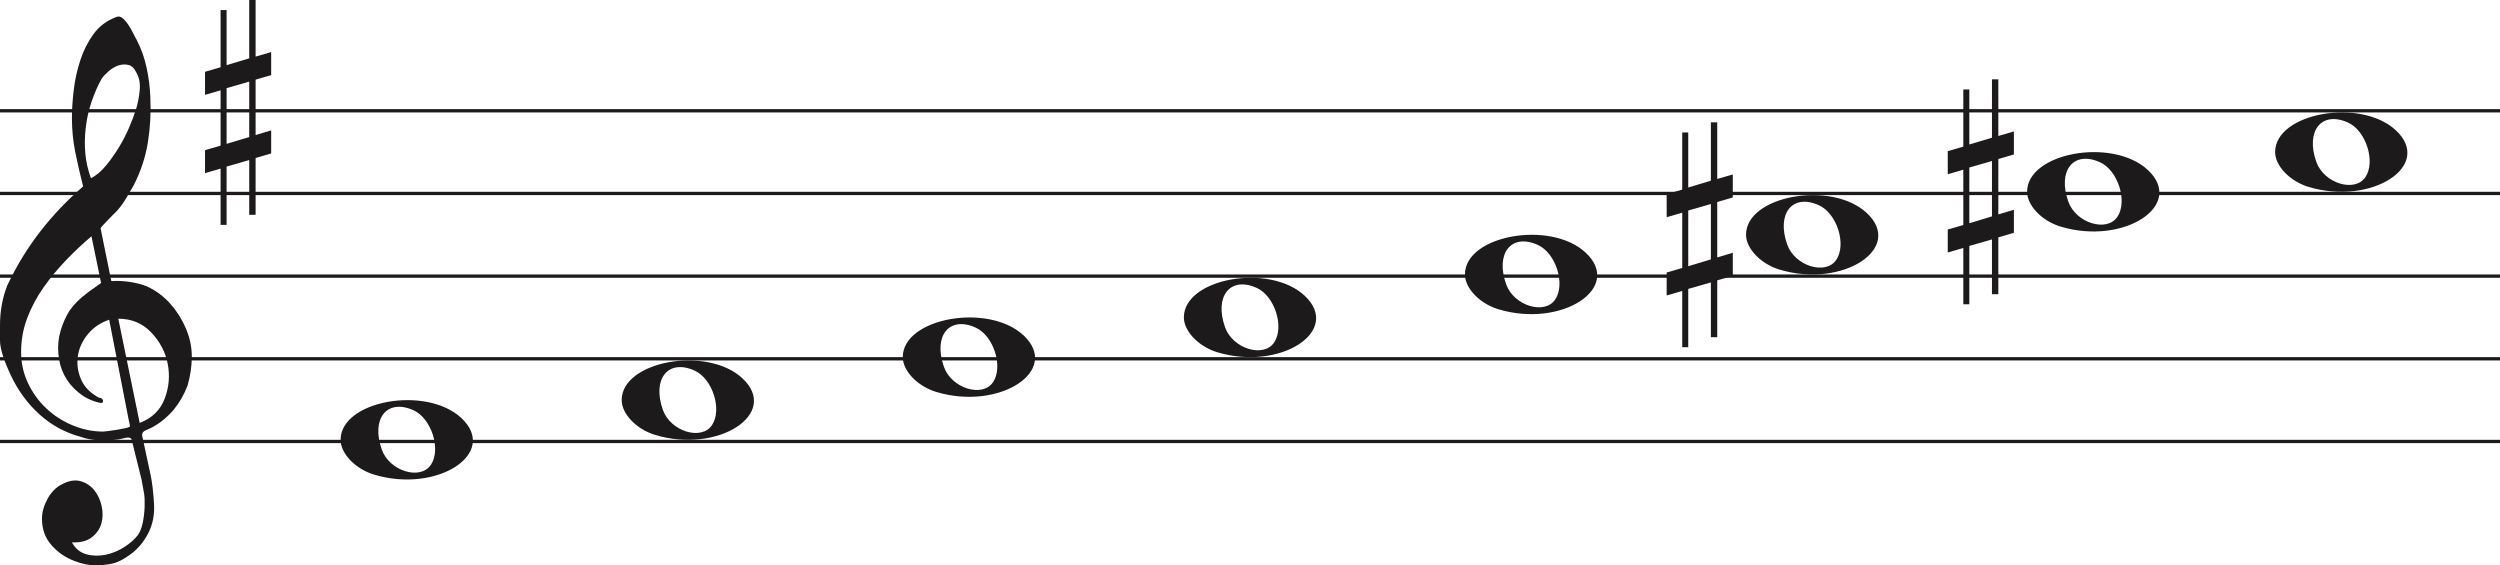 <svg width="756" height="171" viewBox="0 0 756 171" fill="none" xmlns="http://www.w3.org/2000/svg">
<line y1="33.5" x2="756" y2="33.5" stroke="#1C1A1A"/>
<line y1="58.5" x2="756" y2="58.5" stroke="#1C1A1A"/>
<line y1="83.5" x2="756" y2="83.5" stroke="#1C1A1A"/>
<line y1="108.5" x2="756" y2="108.5" stroke="#1C1A1A"/>
<line y1="133.5" x2="756" y2="133.5" stroke="#1C1A1A"/>
<path d="M33.02 96.694C30.445 97.54 28.317 98.969 26.636 100.981C24.955 102.991 23.93 105.188 23.562 107.57C23.195 109.951 23.497 112.306 24.469 114.635C25.441 116.964 27.266 118.843 29.946 120.272C30.576 120.272 30.97 120.537 31.128 121.066C31.285 121.595 31.049 121.859 30.419 121.859C27.844 121.33 25.585 120.245 23.641 118.605C20.016 115.588 18.02 111.698 17.652 106.935C17.442 104.553 17.665 102.251 18.322 100.028C18.979 97.805 19.885 95.767 21.041 93.914C22.459 91.957 24.14 90.263 26.084 88.834C26.189 88.728 26.491 88.49 26.991 88.12C27.49 87.749 27.976 87.405 28.448 87.088C28.921 86.77 29.63 86.267 30.576 85.579L27.66 71.448C25.086 73.618 22.538 76.012 20.016 78.632C17.495 81.252 15.209 84.018 13.16 86.928C11.111 89.84 9.47 92.923 8.235 96.178C7 99.433 6.383 102.859 6.383 106.459C6.383 109.793 7.079 112.929 8.472 115.866C9.864 118.803 11.716 121.357 14.027 123.526C16.339 125.696 19.005 127.403 22.026 128.648C25.047 129.891 28.107 130.513 31.207 130.513C31.312 130.513 31.797 130.46 32.664 130.354C33.532 130.249 34.451 130.116 35.422 129.957C36.395 129.799 37.288 129.626 38.102 129.441C38.916 129.256 39.324 129.057 39.324 128.846L38.85 126.623C36.802 116.197 34.857 106.22 33.02 96.694ZM35.777 96.376L42.239 127.893C45.97 126.464 48.491 124.016 49.804 120.55C51.118 117.083 51.419 113.564 50.71 109.991C50.001 106.419 48.334 103.256 45.706 100.504C43.08 97.751 39.77 96.376 35.777 96.376ZM27.503 53.903C29.131 53.056 30.642 51.786 32.034 50.092C33.426 48.399 34.713 46.586 35.896 44.654C37.077 42.723 38.102 40.751 38.969 38.739C39.836 36.729 40.532 34.903 41.057 33.262C41.635 31.516 42.029 29.557 42.239 27.387C42.449 25.217 42.108 23.392 41.215 21.909C40.585 20.587 39.757 19.819 38.733 19.607C37.708 19.396 36.683 19.475 35.659 19.846C34.635 20.216 33.663 20.811 32.743 21.632C31.824 22.452 31.154 23.18 30.734 23.815C29.578 25.879 28.566 28.181 27.7 30.722C26.833 33.262 26.242 35.895 25.927 38.621C25.611 41.346 25.572 43.966 25.808 46.481C26.045 48.994 26.61 51.469 27.503 53.903ZM25.139 56.364C24.245 52.871 23.457 49.444 22.774 46.083C22.091 42.723 21.75 39.269 21.75 35.723C21.75 33.13 21.934 30.285 22.302 27.189C22.669 24.093 23.339 21.076 24.311 18.138C25.283 15.201 26.623 12.568 28.33 10.24C30.038 7.91 32.309 6.217 35.147 5.158C35.409 5.053 35.672 5 35.934 5C36.302 5 36.736 5.211 37.235 5.635C37.734 6.058 38.26 6.68 38.811 7.501C39.362 8.321 39.849 9.168 40.269 10.041C40.689 10.914 41.004 11.51 41.215 11.828C42.633 14.527 43.67 17.398 44.328 20.441C44.984 23.484 45.365 26.514 45.471 29.53C45.68 34.083 45.431 38.581 44.722 43.027C44.013 47.472 42.581 51.813 40.426 56.046C39.691 57.317 38.943 58.6 38.181 59.897C37.419 61.194 36.513 62.45 35.462 63.667C35.252 63.88 34.871 64.264 34.319 64.819C33.767 65.375 33.203 65.944 32.625 66.526C32.047 67.108 31.535 67.651 31.088 68.153C30.642 68.656 30.419 68.96 30.419 69.067L33.649 84.944C33.67 85.048 35.265 84.944 35.265 84.944C38.348 84.983 41.612 85.486 44.446 86.611C47.178 87.881 49.529 89.627 51.499 91.851C53.469 94.074 55.044 96.574 56.227 99.353C57.409 102.132 58 104.95 58 107.808C58 110.665 57.579 113.577 56.739 116.54C54.585 122.151 51.144 126.305 46.416 129.004C45.89 129.322 45.141 129.68 44.17 130.076C43.198 130.473 42.817 131.095 43.027 131.942C44.288 137.708 45.141 141.676 45.589 143.85C46.035 146.024 46.364 148.829 46.573 152.265C46.783 155.551 46.218 158.507 44.879 161.152C43.539 163.807 41.74 165.961 39.481 167.624C37.222 169.297 35.16 170.269 33.295 170.569C31.429 170.86 30.155 171 29.473 171C27.109 171 24.797 170.549 22.538 169.648C19.754 168.596 17.416 166.983 15.524 164.809C13.633 162.635 12.688 159.99 12.688 156.874C12.688 154.91 13.252 152.897 14.382 150.833C15.511 148.769 16.995 147.286 18.834 146.395C20.883 145.333 22.735 145.042 24.39 145.513C26.045 145.994 27.411 146.895 28.488 148.218C29.565 149.54 30.314 151.143 30.734 153.017C31.154 154.9 31.128 156.653 30.655 158.297C30.182 159.94 29.224 161.332 27.779 162.464C26.334 163.606 24.324 164.117 21.75 164.017C22.801 165.921 24.272 167.123 26.163 167.624C28.054 168.135 29.998 168.165 31.994 167.744C33.991 167.323 35.869 166.542 37.629 165.4C39.389 164.268 40.769 163.035 41.766 161.713C42.397 160.761 42.87 159.519 43.185 157.986C43.5 156.443 43.684 154.85 43.736 153.177C43.789 151.514 43.736 150.212 43.579 149.29C43.421 148.358 43.158 146.915 42.79 144.962C41.215 138.56 40.217 134.533 39.796 132.89C39.586 132.366 39.021 132.193 38.102 132.379C37.182 132.564 36.408 132.736 35.777 132.89C31.259 133.481 27.477 133.21 24.429 132.101C19.701 130.831 15.538 128.568 11.939 125.313C8.34 122.058 5.451 118.115 3.27 113.484C1.09 108.853 0 105.334 0 102.925C0 100.518 0 98.996 0 98.361C0 94.074 0.736 90.051 2.207 86.293C4.991 80.418 8.288 75.02 12.097 70.098C15.905 65.176 20.253 60.598 25.139 56.364Z" fill="#1C1A1A"/>
<path d="M283.097 118.514C277.453 116.805 273 112.161 273 107.984C273 96.16 298.813 91.481 309.473 101.372C321 112.069 302.188 124.295 283.097 118.514H283.097ZM300.315 115.544C303.455 110.829 300.453 101.486 295.013 99.048C287.025 95.467 282.129 101.569 285.456 110.959C287.757 117.453 297.119 120.343 300.315 115.544Z" fill="#1C1A1A"/>
<path d="M198.097 131.514C192.453 129.805 188 125.161 188 120.984C188 109.16 213.813 104.481 224.473 114.372C236 125.069 217.188 137.295 198.097 131.514H198.097ZM215.315 128.544C218.455 123.829 215.453 114.486 210.013 112.048C202.025 108.467 197.129 114.569 200.456 123.959C202.757 130.453 212.119 133.343 215.315 128.544Z" fill="#1C1A1A"/>
<path d="M113.097 143.514C107.453 141.805 103 137.161 103 132.984C103 121.16 128.813 116.481 139.473 126.372C151 137.069 132.188 149.295 113.097 143.514H113.097ZM130.315 140.544C133.455 135.829 130.453 126.486 125.013 124.048C117.025 120.467 112.129 126.569 115.456 135.959C117.757 142.453 127.119 145.343 130.315 140.544Z" fill="#1C1A1A"/>
<path d="M368.097 106.514C362.453 104.805 358 100.161 358 95.984C358 84.16 383.813 79.481 394.473 89.373C406 100.069 387.188 112.295 368.097 106.514H368.097ZM385.315 103.544C388.455 98.829 385.453 89.486 380.013 87.048C372.025 83.467 367.129 89.569 370.456 98.959C372.757 105.453 382.119 108.343 385.315 103.544Z" fill="#1C1A1A"/>
<path d="M698.097 56.514C692.453 54.805 688 50.161 688 45.984C688 34.16 713.813 29.481 724.473 39.373C736 50.069 717.188 62.295 698.097 56.514H698.097ZM715.315 53.544C718.455 48.829 715.453 39.486 710.013 37.048C702.025 33.467 697.129 39.569 700.456 48.959C702.757 55.453 712.119 58.343 715.315 53.544Z" fill="#1C1A1A"/>
<path d="M623.097 68.514C617.453 66.805 613 62.161 613 57.984C613 46.16 638.813 41.481 649.473 51.373C661 62.069 642.188 74.295 623.097 68.514H623.097ZM640.315 65.544C643.455 60.829 640.453 51.486 635.013 49.048C627.025 45.467 622.129 51.569 625.456 60.959C627.757 67.453 637.119 70.343 640.315 65.544Z" fill="#1C1A1A"/>
<path d="M538.097 81.514C532.453 79.805 528 75.161 528 70.984C528 59.16 553.813 54.481 564.473 64.373C576 75.069 557.188 87.295 538.097 81.514H538.097ZM555.315 78.544C558.455 73.829 555.453 64.486 550.013 62.048C542.025 58.467 537.129 64.569 540.456 73.959C542.757 80.453 552.119 83.343 555.315 78.544Z" fill="#1C1A1A"/>
<path d="M453.097 93.514C447.453 91.805 443 87.161 443 82.984C443 71.16 468.813 66.481 479.473 76.373C491 87.069 472.188 99.295 453.097 93.514H453.097ZM470.315 90.544C473.455 85.829 470.453 76.486 465.013 74.048C457.025 70.467 452.129 76.569 455.456 85.959C457.757 92.453 467.119 95.343 470.315 90.544Z" fill="#1C1A1A"/>
<path d="M510.523 80.501V63.658L517.368 61.682V78.438L510.523 80.501ZM524 76.426L519.294 77.837V61.081L524 59.706V52.746L519.294 54.12V37H517.368V54.64L510.523 56.698V40.05H508.706V57.332L504 58.71V65.685L508.706 64.31V81.034L504 82.405V89.351L508.706 87.976V105H510.523V87.368L517.368 85.398V101.96H519.294V84.775L524 83.397V76.426Z" fill="#1C1A1A"/>
<path d="M68.523 43.501V26.659L75.368 24.682V41.438L68.523 43.501ZM82 39.426L77.294 40.837V24.081L82 22.706V15.746L77.294 17.12V0H75.368V17.64L68.523 19.698V3.05H66.706V20.332L62 21.71V28.685L66.706 27.31V44.034L62 45.405V52.351L66.706 50.976V68H68.523V50.368L75.368 48.398V64.96H77.294V47.775L82 46.397V39.426Z" fill="#1C1A1A"/>
<path d="M595.523 67.501V50.658L602.368 48.682V65.438L595.523 67.501ZM609 63.426L604.294 64.837V48.081L609 46.706V39.746L604.294 41.12V24H602.368V41.64L595.523 43.698V27.05H593.706V44.332L589 45.71V52.685L593.706 51.31V68.034L589 69.405V76.351L593.706 74.976V92H595.523V74.368L602.368 72.398V88.96H604.294V71.775L609 70.397V63.426Z" fill="#1C1A1A"/>
</svg>
